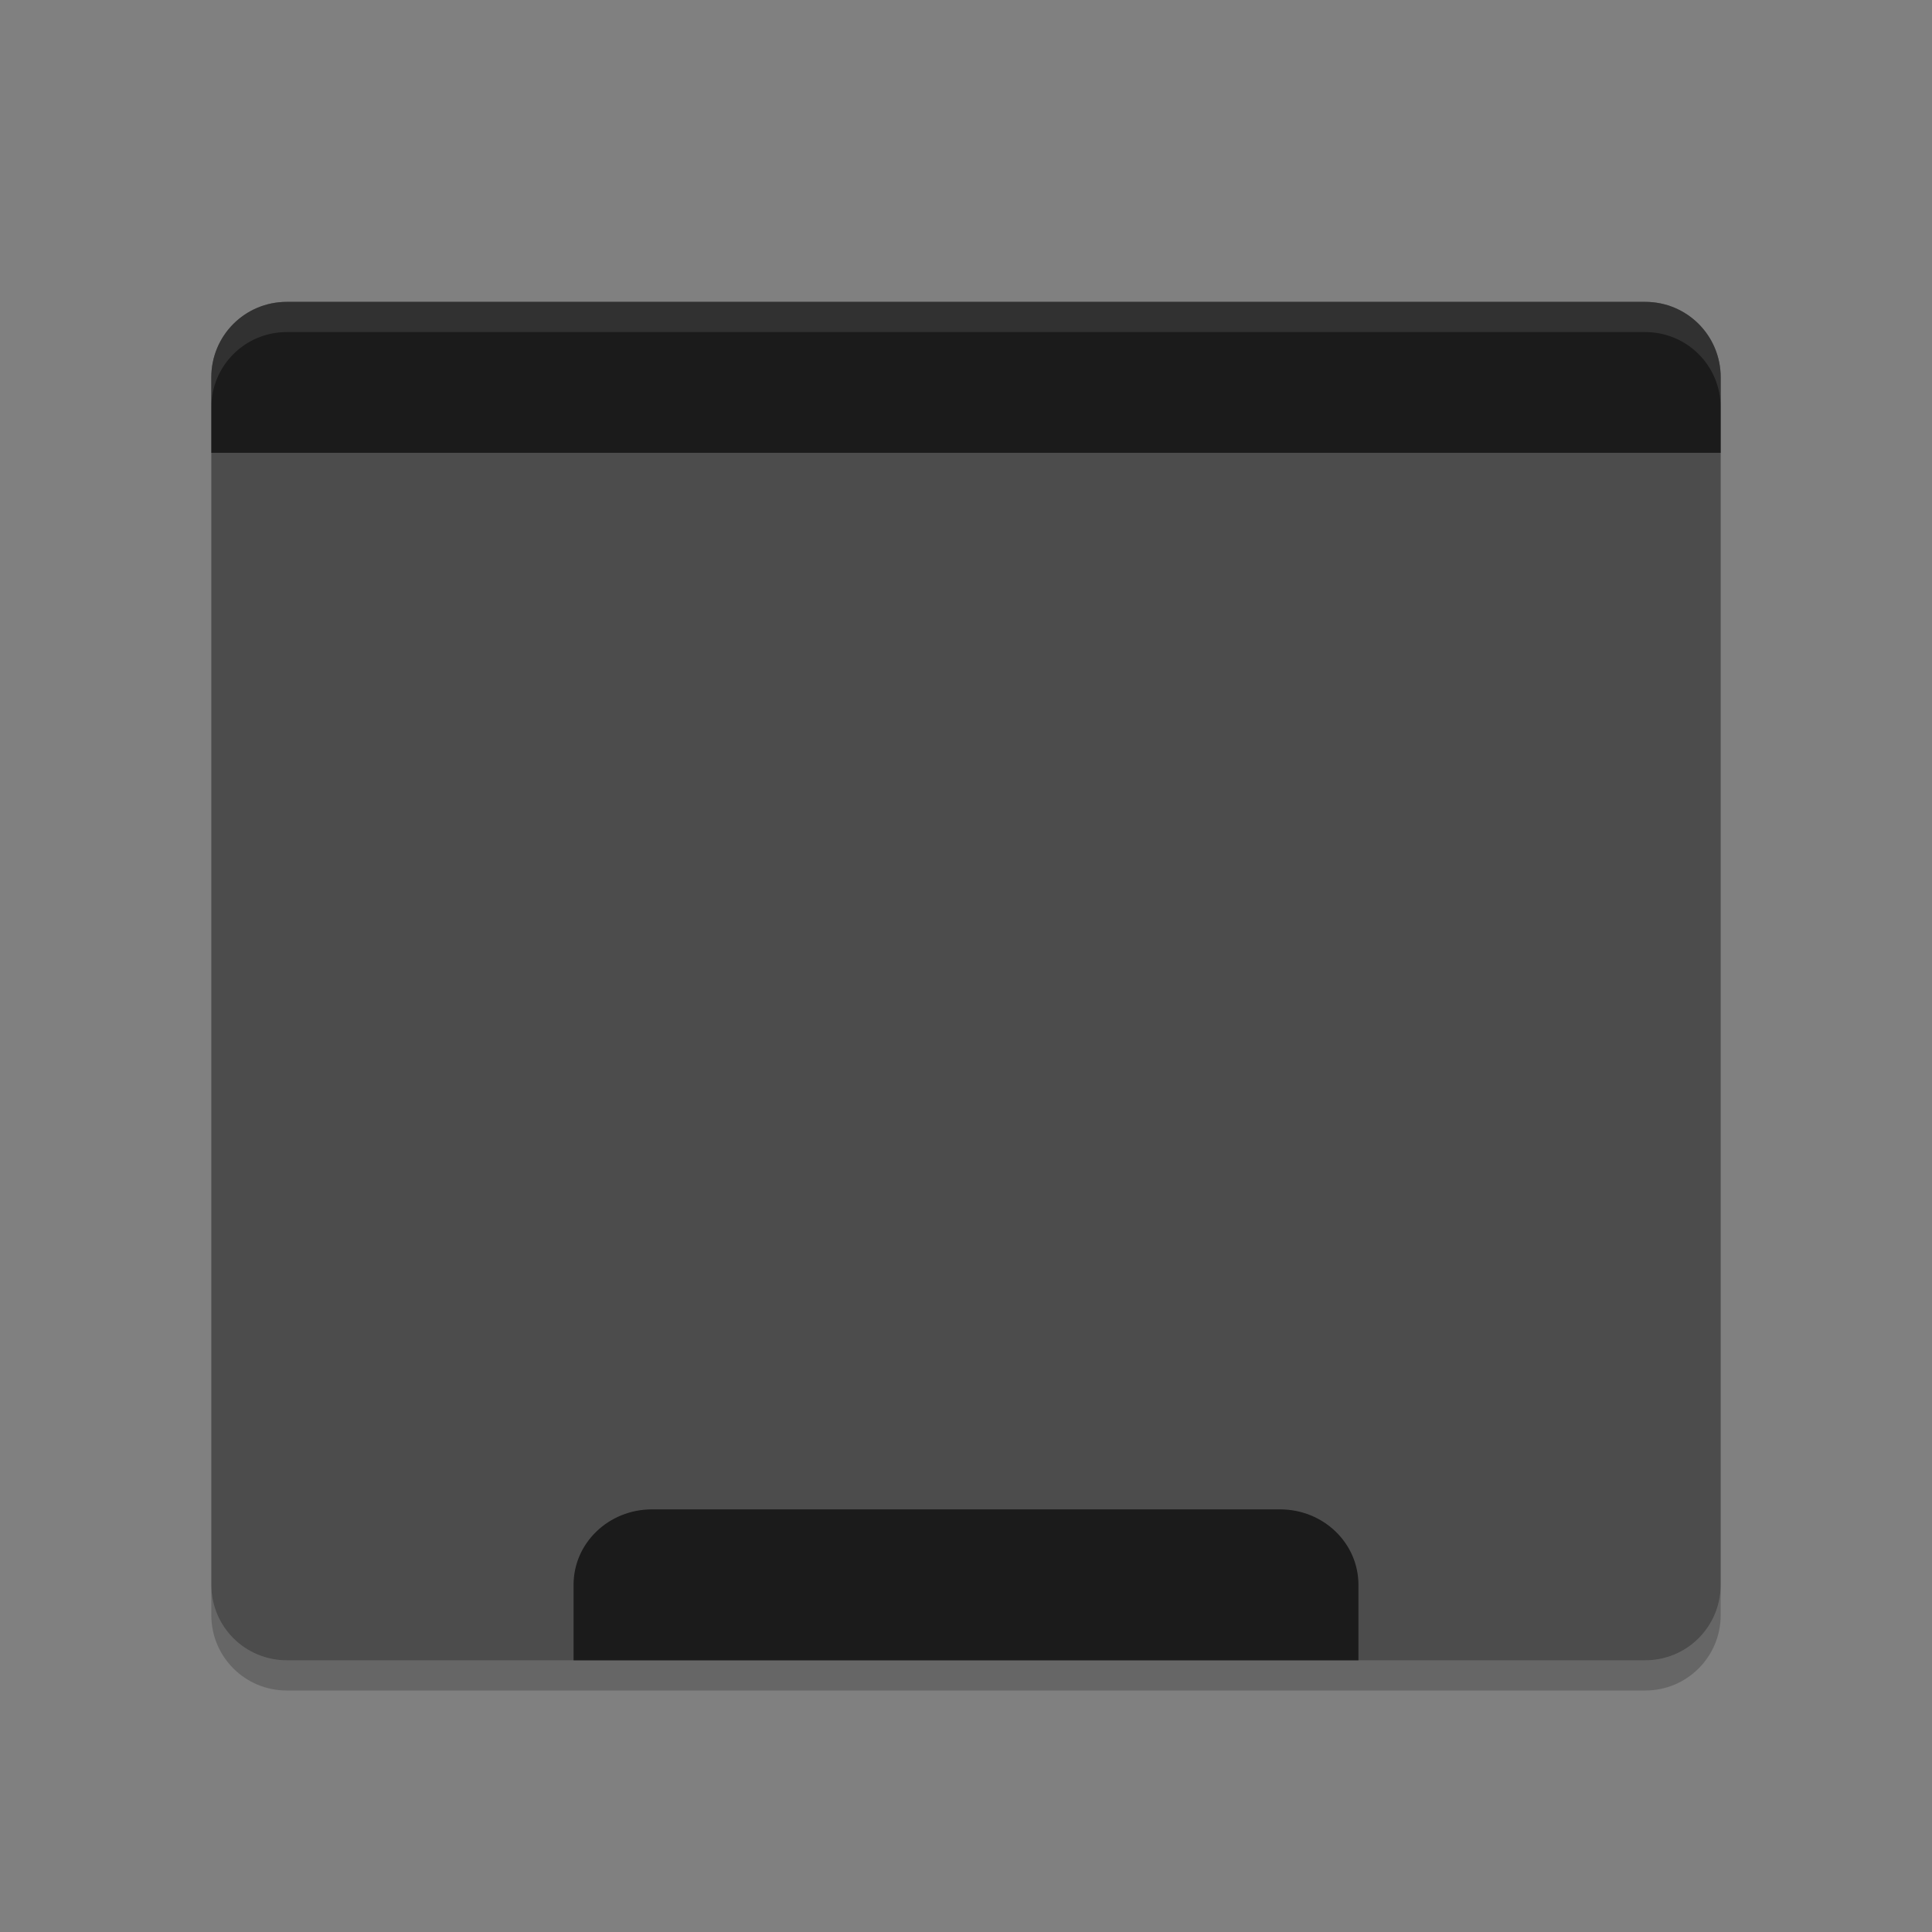 <?xml version="1.0" encoding="UTF-8" standalone="no"?>
<svg xmlns="http://www.w3.org/2000/svg" height="64" viewBox="0 0 64 64" width="64" version="1.1">
 <rect x="0" y="0" width="64" height="64" fill="#808080" stroke="none"/>
 <path style="fill:#4c4c4c;fill-opacity:1" d="M 9.5 10 C 8.115 10 7 11.115 7 12.5 L 7 15 L 7 52.5 C 7 53.885 8.115 55 9.5 55 L 54.5 55 C 55.885 55 57 53.885 57 52.5 L 57 15 L 57 12.5 C 57 11.115 55.885 10 54.5 10 L 9.5 10 z"/>
 <path d="m9.5 10c-1.385 0-2.5 1.115-2.5 2.5v2.5h50v-2.5c0-1.385-1.115-2.5-2.5-2.5z" style="fill:#000000;fill-opacity:1;opacity:0.65" fill="#202020"/>
 <path fill="#202020" d="m21.6 50c-1.44 0-2.6 1.115-2.6 2.5v2.5h26v-2.5c0-1.385-1.16-2.5-2.6-2.5h-20.8z" style="fill:#000000;fill-opacity:1;opacity:0.65"/>
 <path opacity=".2" d="m7 52.5v1c0 1.385 1.115 2.5 2.5 2.5h45c1.385 0 2.5-1.115 2.5-2.5v-1c0 1.385-1.115 2.5-2.5 2.5h-45c-1.385 0-2.5-1.115-2.5-2.5z"/>
 <path opacity=".1" fill="#fff" d="m9.5 10c-1.385 0-2.5 1.115-2.5 2.5v1c0-1.385 1.115-2.5 2.5-2.5h45c1.385 0 2.5 1.115 2.5 2.5v-1c0-1.385-1.115-2.5-2.5-2.5h-45z"/>
</svg>
